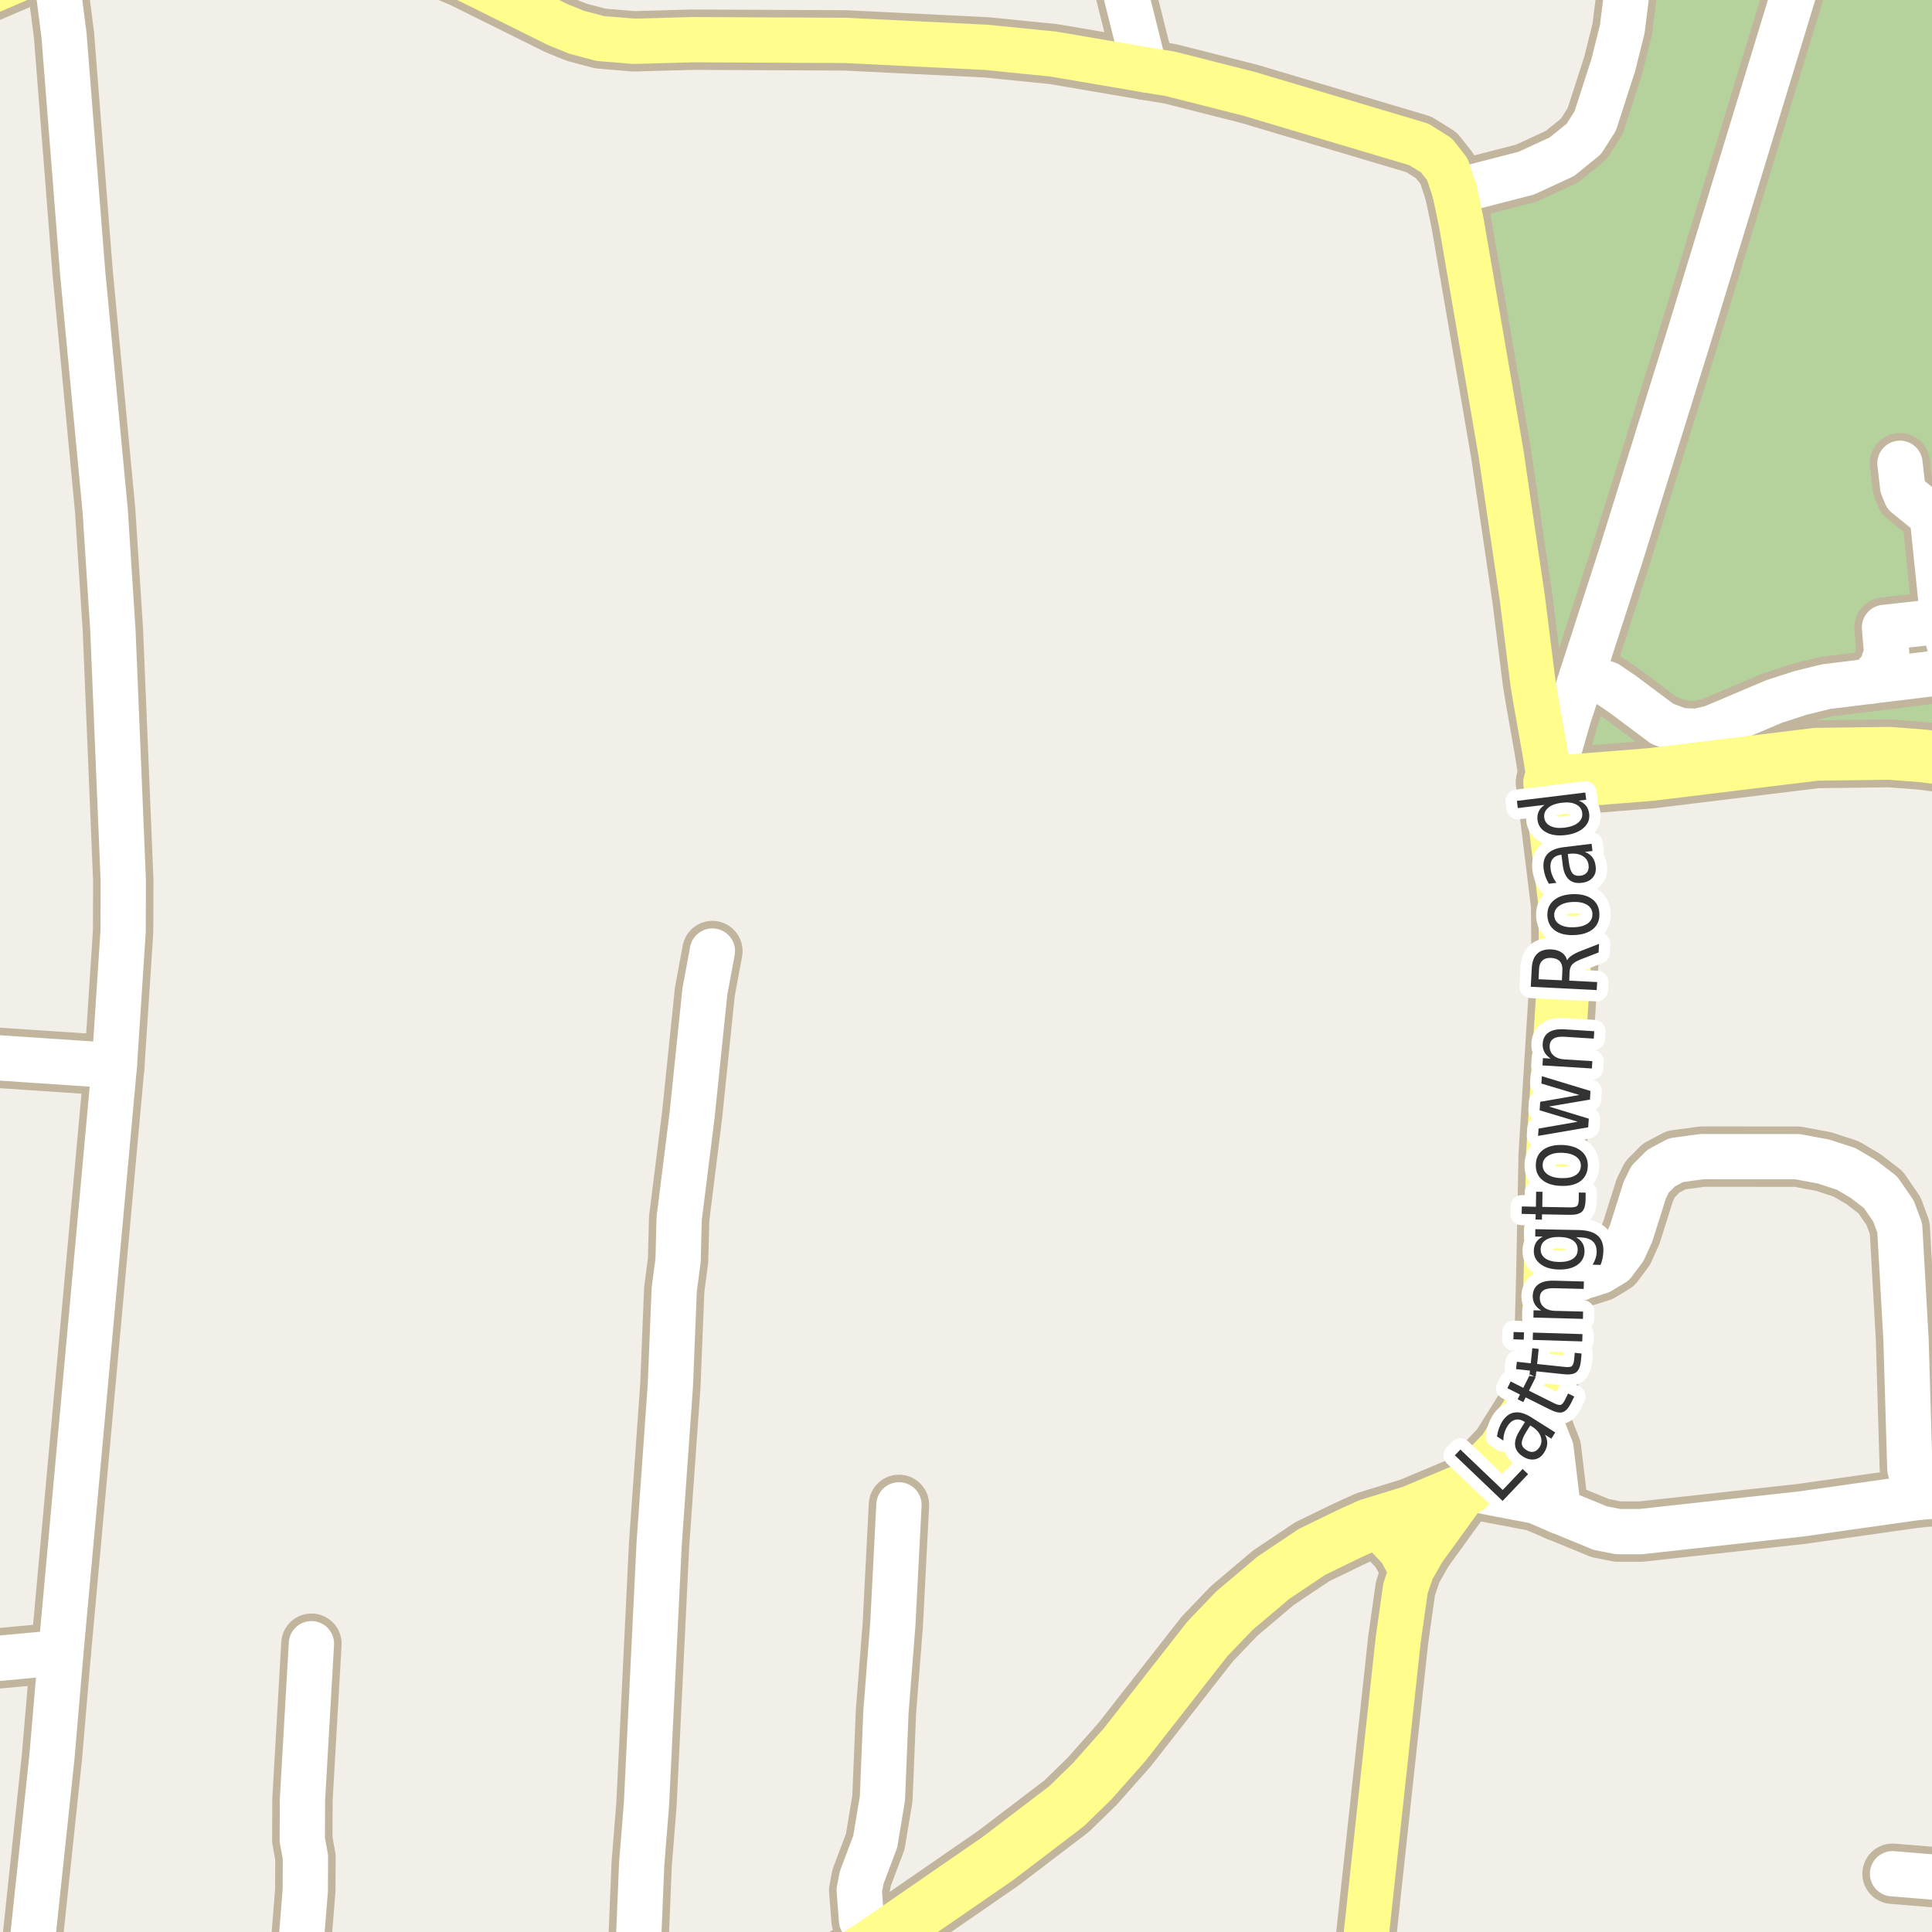 <?xml version="1.0" encoding="UTF-8"?>
<svg xmlns="http://www.w3.org/2000/svg" xmlns:xlink="http://www.w3.org/1999/xlink" width="256pt" height="256pt" viewBox="0 0 256 256" version="1.1">
<g id="surface2">
<rect x="0" y="0" width="256" height="256" style="fill:rgb(60%,70.196%,80%);fill-opacity:1;stroke:none;"/>
<path style=" stroke:none;fill-rule:evenodd;fill:rgb(94.902%,93.725%,91.373%);fill-opacity:1;" d="M -4 -4 L 259 -4 L 259 259 L 259 -4 L 259 259 L -4 259 Z M -4 -4 "/>
<path style=" stroke:none;fill-rule:evenodd;fill:rgb(70.98%,82.353%,61.176%);fill-opacity:1;" d="M 214.254 -4 L 210.496 21.512 L 194.75 26.262 L 207.25 100.762 L 217.25 101.508 L 237.246 98.262 L 255 98.762 L 260 99.523 L 260 -4 Z M 214.254 -4 "/>
<path style="fill:none;stroke-width:8;stroke-linecap:round;stroke-linejoin:round;stroke:rgb(75.686%,70.98%,61.569%);stroke-opacity:1;stroke-miterlimit:10;" d="M 247.746 90.273 L 249.301 88.543 L 249.988 86.527 L 249.707 83.137 L 257.465 82.281 "/>
<path style="fill:none;stroke-width:8;stroke-linecap:round;stroke-linejoin:round;stroke:rgb(75.686%,70.98%,61.569%);stroke-opacity:1;stroke-miterlimit:10;" d="M 261.129 101.004 L 261.66 98.043 L 261.832 94.152 L 261.254 88.621 L 260.488 87.387 L 258.457 86.043 L 257.465 82.281 L 256.035 68.418 L 252.566 65.605 L 252.113 64.496 L 251.754 61.387 "/>
<path style="fill:none;stroke-width:8;stroke-linecap:round;stroke-linejoin:round;stroke:rgb(75.686%,70.98%,61.569%);stroke-opacity:1;stroke-miterlimit:10;" d="M 209.629 89.5 L 213.004 90.621 L 215.02 91.996 L 220.27 95.918 L 222.66 96.809 L 224.832 96.902 L 226.848 96.434 L 235.082 92.949 L 238.551 91.824 L 241.973 90.98 L 247.746 90.273 L 261.254 88.621 L 261.691 86.559 L 262.941 82.355 "/>
<path style="fill:none;stroke-width:8;stroke-linecap:round;stroke-linejoin:round;stroke:rgb(75.686%,70.98%,61.569%);stroke-opacity:1;stroke-miterlimit:10;" d="M 205.395 168.871 L 210.207 169.039 L 211.992 168.477 L 213.805 167.383 L 215.18 165.539 L 216.148 163.383 L 217.93 157.727 L 218.645 156.258 L 220.105 154.785 L 222.086 153.727 L 225.523 153.258 L 238.168 153.266 L 241.648 153.914 L 244.617 154.883 L 246.898 156.227 L 249.18 157.977 L 250.898 160.477 L 251.727 162.707 L 252.559 177.527 L 253.062 194.598 L 254.102 198.414 "/>
<path style="fill:none;stroke-width:8;stroke-linecap:round;stroke-linejoin:round;stroke:rgb(75.686%,70.98%,61.569%);stroke-opacity:1;stroke-miterlimit:10;" d="M 205.359 103.688 L 207.793 95.191 L 209.629 89.5 L 214.793 73.535 L 223.906 44.219 L 238.027 -2.078 L 239.355 -6.207 L 240.258 -9 "/>
<path style="fill:none;stroke-width:8;stroke-linecap:round;stroke-linejoin:round;stroke:rgb(75.686%,70.98%,61.569%);stroke-opacity:1;stroke-miterlimit:10;" d="M 194.488 197.195 L 203.469 198.91 L 206.5 200.203 "/>
<path style="fill:none;stroke-width:8;stroke-linecap:round;stroke-linejoin:round;stroke:rgb(75.686%,70.98%,61.569%);stroke-opacity:1;stroke-miterlimit:10;" d="M 206.5 200.203 L 205.52 191.977 L 203.168 185.988 "/>
<path style="fill:none;stroke-width:8;stroke-linecap:round;stroke-linejoin:round;stroke:rgb(75.686%,70.98%,61.569%);stroke-opacity:1;stroke-miterlimit:10;" d="M 264 249.371 L 250.773 248.281 "/>
<path style="fill:none;stroke-width:8;stroke-linecap:round;stroke-linejoin:round;stroke:rgb(75.686%,70.98%,61.569%);stroke-opacity:1;stroke-miterlimit:10;" d="M 15.152 141.199 L -0.5 140.148 L -9 139.012 "/>
<path style="fill:none;stroke-width:8;stroke-linecap:round;stroke-linejoin:round;stroke:rgb(75.686%,70.98%,61.569%);stroke-opacity:1;stroke-miterlimit:10;" d="M 115.809 257.59 L 114.156 254.445 L 113.852 250.469 L 114.18 248.777 L 115.973 244.027 L 116.926 238.297 L 117.395 226.801 L 118.301 215.273 L 119.117 199.402 "/>
<path style="fill:none;stroke-width:8;stroke-linecap:round;stroke-linejoin:round;stroke:rgb(75.686%,70.98%,61.569%);stroke-opacity:1;stroke-miterlimit:10;" d="M 39.367 264 L 40.453 250.469 L 40.473 246.062 L 40.055 243.781 L 40.078 238.449 L 41.266 217.801 "/>
<path style="fill:none;stroke-width:8;stroke-linecap:round;stroke-linejoin:round;stroke:rgb(75.686%,70.98%,61.569%);stroke-opacity:1;stroke-miterlimit:10;" d="M 264 197.055 L 257.555 198.141 L 254.102 198.414 L 238.68 200.605 L 217.426 202.945 L 214.398 202.945 L 212.043 202.484 L 206.5 200.203 "/>
<path style="fill:none;stroke-width:8;stroke-linecap:round;stroke-linejoin:round;stroke:rgb(75.686%,70.98%,61.569%);stroke-opacity:1;stroke-miterlimit:10;" d="M 8.062 218.973 L -9 220.555 "/>
<path style="fill:none;stroke-width:8;stroke-linecap:round;stroke-linejoin:round;stroke:rgb(75.686%,70.98%,61.569%);stroke-opacity:1;stroke-miterlimit:10;" d="M 84.328 264 L 85.027 246.957 L 85.656 239.16 L 87.336 204.641 L 88.824 183.621 L 89.34 170.863 L 89.852 166.98 L 89.992 161.461 L 91.715 147.688 L 93.395 131.414 L 94.395 126.02 "/>
<path style="fill:none;stroke-width:8;stroke-linecap:round;stroke-linejoin:round;stroke:rgb(75.686%,70.98%,61.569%);stroke-opacity:1;stroke-miterlimit:10;" d="M 192.77 25.383 L 202.234 22.949 L 206.965 20.762 L 209.855 18.418 L 211.371 16.047 L 213.77 8.617 L 214.957 3.871 L 215.844 -3.219 L 215.121 -8.645 L 214.969 -9 "/>
<path style="fill:none;stroke-width:8;stroke-linecap:round;stroke-linejoin:round;stroke:rgb(75.686%,70.98%,61.569%);stroke-opacity:1;stroke-miterlimit:10;" d="M 3.57 264 L 6.875 232.871 L 8.062 218.973 L 15.152 141.199 L 16.312 123.43 L 16.336 116.68 L 14.961 83.516 L 13.934 67.613 L 10.953 36.113 L 8.48 4.641 L 7.195 -5.348 "/>
<path style="fill:none;stroke-width:8;stroke-linecap:round;stroke-linejoin:round;stroke:rgb(75.686%,70.98%,61.569%);stroke-opacity:1;stroke-miterlimit:10;" d="M 151.695 9.234 L 148.758 -2.508 L 146.941 -9 "/>
<path style="fill:none;stroke-width:8;stroke-linecap:round;stroke-linejoin:round;stroke:rgb(75.686%,70.98%,61.569%);stroke-opacity:1;stroke-miterlimit:10;" d="M 181.344 202.07 L 183.617 203.273 L 185.555 205.305 L 187.039 208.055 "/>
<path style="fill:none;stroke-width:8;stroke-linecap:round;stroke-linejoin:round;stroke:rgb(75.686%,70.98%,61.569%);stroke-opacity:1;stroke-miterlimit:10;" d="M 192.77 25.383 L 193.645 29.566 L 198.879 59.969 L 201.723 79.293 L 203.121 90.449 L 203.516 92.824 L 204.68 99.406 L 205.359 103.688 "/>
<path style="fill:none;stroke-width:8;stroke-linecap:round;stroke-linejoin:round;stroke:rgb(75.686%,70.98%,61.569%);stroke-opacity:1;stroke-miterlimit:10;" d="M 180.207 264 L 185.27 217.277 L 186.227 210.496 L 187.039 208.055 L 188.586 205.352 L 194.488 197.195 "/>
<path style="fill:none;stroke-width:8;stroke-linecap:round;stroke-linejoin:round;stroke:rgb(75.686%,70.98%,61.569%);stroke-opacity:1;stroke-miterlimit:10;" d="M 45.941 -9 L 50.027 -7.719 L 61.281 -3.004 L 73.891 3.254 L 76.406 4.273 L 79.551 5.105 L 84.004 5.473 L 91.762 5.258 L 111.988 5.352 L 130.676 6.273 L 139.602 7.168 L 151.695 9.234 L 155.094 9.789 L 165.535 12.441 L 188.004 19.133 L 190.336 20.59 L 191.793 22.445 L 192.77 25.383 "/>
<path style="fill:none;stroke-width:8;stroke-linecap:round;stroke-linejoin:round;stroke:rgb(75.686%,70.98%,61.569%);stroke-opacity:1;stroke-miterlimit:10;" d="M -9 2.098 L -6.152 0.941 L 3.215 -3.094 L 7.195 -5.348 L 10.715 -9 "/>
<path style="fill:none;stroke-width:9;stroke-linecap:round;stroke-linejoin:round;stroke:rgb(75.686%,70.98%,61.569%);stroke-opacity:1;stroke-miterlimit:10;" d="M 205.359 103.688 L 207.359 119.918 L 207.406 126.02 L 206.148 145.961 L 205.711 152.977 L 205.395 168.871 L 205.148 178.445 L 204.637 183.191 L 203.168 185.988 L 199.285 192.172 L 194.488 197.195 "/>
<path style="fill:none;stroke-width:9;stroke-linecap:round;stroke-linejoin:round;stroke:rgb(75.686%,70.98%,61.569%);stroke-opacity:1;stroke-miterlimit:10;" d="M 103.023 265 L 107.117 263.105 L 115.809 257.59 L 132.285 246.219 L 141.348 239.312 L 144.727 236.016 L 149.016 231.176 L 158.73 218.762 L 159.988 217.156 L 163.531 213.457 L 168.703 209.078 L 173.852 205.629 L 178.676 203.285 L 181.344 202.07 L 187.062 200.316 L 194.488 197.195 "/>
<path style="fill:none;stroke-width:9;stroke-linecap:round;stroke-linejoin:round;stroke:rgb(75.686%,70.98%,61.569%);stroke-opacity:1;stroke-miterlimit:10;" d="M 265 101.52 L 261.129 101.004 L 254.805 100.16 L 250.352 99.82 L 240.66 99.945 L 218.734 102.625 L 205.359 103.688 "/>
<path style="fill:none;stroke-width:6;stroke-linecap:round;stroke-linejoin:round;stroke:rgb(100%,100%,100%);stroke-opacity:1;stroke-miterlimit:10;" d="M 247.746 90.273 L 249.301 88.543 L 249.988 86.527 L 249.707 83.137 L 257.465 82.281 "/>
<path style="fill:none;stroke-width:6;stroke-linecap:round;stroke-linejoin:round;stroke:rgb(100%,100%,100%);stroke-opacity:1;stroke-miterlimit:10;" d="M 261.129 101.004 L 261.66 98.043 L 261.832 94.152 L 261.254 88.621 L 260.488 87.387 L 258.457 86.043 L 257.465 82.281 L 256.035 68.418 L 252.566 65.605 L 252.113 64.496 L 251.754 61.387 "/>
<path style="fill:none;stroke-width:6;stroke-linecap:round;stroke-linejoin:round;stroke:rgb(100%,100%,100%);stroke-opacity:1;stroke-miterlimit:10;" d="M 209.629 89.5 L 213.004 90.621 L 215.02 91.996 L 220.27 95.918 L 222.66 96.809 L 224.832 96.902 L 226.848 96.434 L 235.082 92.949 L 238.551 91.824 L 241.973 90.98 L 247.746 90.273 L 261.254 88.621 L 261.691 86.559 L 262.941 82.355 "/>
<path style="fill:none;stroke-width:6;stroke-linecap:round;stroke-linejoin:round;stroke:rgb(100%,100%,100%);stroke-opacity:1;stroke-miterlimit:10;" d="M 205.395 168.871 L 210.207 169.039 L 211.992 168.477 L 213.805 167.383 L 215.18 165.539 L 216.148 163.383 L 217.93 157.727 L 218.645 156.258 L 220.105 154.785 L 222.086 153.727 L 225.523 153.258 L 238.168 153.266 L 241.648 153.914 L 244.617 154.883 L 246.898 156.227 L 249.18 157.977 L 250.898 160.477 L 251.727 162.707 L 252.559 177.527 L 253.062 194.598 L 254.102 198.414 "/>
<path style="fill:none;stroke-width:6;stroke-linecap:round;stroke-linejoin:round;stroke:rgb(100%,100%,100%);stroke-opacity:1;stroke-miterlimit:10;" d="M 205.359 103.688 L 207.793 95.191 L 209.629 89.5 L 214.793 73.535 L 223.906 44.219 L 238.027 -2.078 L 239.355 -6.207 L 240.258 -9 "/>
<path style="fill:none;stroke-width:6;stroke-linecap:round;stroke-linejoin:round;stroke:rgb(100%,100%,100%);stroke-opacity:1;stroke-miterlimit:10;" d="M 194.488 197.195 L 203.469 198.91 L 206.5 200.203 "/>
<path style="fill:none;stroke-width:6;stroke-linecap:round;stroke-linejoin:round;stroke:rgb(100%,100%,100%);stroke-opacity:1;stroke-miterlimit:10;" d="M 206.5 200.203 L 205.52 191.977 L 203.168 185.988 "/>
<path style="fill:none;stroke-width:6;stroke-linecap:round;stroke-linejoin:round;stroke:rgb(100%,100%,100%);stroke-opacity:1;stroke-miterlimit:10;" d="M 264 249.371 L 250.773 248.281 "/>
<path style="fill:none;stroke-width:6;stroke-linecap:round;stroke-linejoin:round;stroke:rgb(100%,100%,100%);stroke-opacity:1;stroke-miterlimit:10;" d="M 15.152 141.199 L -0.5 140.148 L -9 139.012 "/>
<path style="fill:none;stroke-width:6;stroke-linecap:round;stroke-linejoin:round;stroke:rgb(100%,100%,100%);stroke-opacity:1;stroke-miterlimit:10;" d="M 115.809 257.59 L 114.156 254.445 L 113.852 250.469 L 114.18 248.777 L 115.973 244.027 L 116.926 238.297 L 117.395 226.801 L 118.301 215.273 L 119.117 199.402 "/>
<path style="fill:none;stroke-width:6;stroke-linecap:round;stroke-linejoin:round;stroke:rgb(100%,100%,100%);stroke-opacity:1;stroke-miterlimit:10;" d="M 39.367 264 L 40.453 250.469 L 40.473 246.062 L 40.055 243.781 L 40.078 238.449 L 41.266 217.801 "/>
<path style="fill:none;stroke-width:6;stroke-linecap:round;stroke-linejoin:round;stroke:rgb(100%,100%,100%);stroke-opacity:1;stroke-miterlimit:10;" d="M 264 197.055 L 257.555 198.141 L 254.102 198.414 L 238.68 200.605 L 217.426 202.945 L 214.398 202.945 L 212.043 202.484 L 206.5 200.203 "/>
<path style="fill:none;stroke-width:6;stroke-linecap:round;stroke-linejoin:round;stroke:rgb(100%,100%,100%);stroke-opacity:1;stroke-miterlimit:10;" d="M 8.062 218.973 L -9 220.555 "/>
<path style="fill:none;stroke-width:6;stroke-linecap:round;stroke-linejoin:round;stroke:rgb(100%,100%,100%);stroke-opacity:1;stroke-miterlimit:10;" d="M 84.328 264 L 85.027 246.957 L 85.656 239.16 L 87.336 204.641 L 88.824 183.621 L 89.34 170.863 L 89.852 166.98 L 89.992 161.461 L 91.715 147.688 L 93.395 131.414 L 94.395 126.02 "/>
<path style="fill:none;stroke-width:6;stroke-linecap:round;stroke-linejoin:round;stroke:rgb(100%,100%,100%);stroke-opacity:1;stroke-miterlimit:10;" d="M 192.77 25.383 L 202.234 22.949 L 206.965 20.762 L 209.855 18.418 L 211.371 16.047 L 213.77 8.617 L 214.957 3.871 L 215.844 -3.219 L 215.121 -8.645 L 214.969 -9 "/>
<path style="fill:none;stroke-width:6;stroke-linecap:round;stroke-linejoin:round;stroke:rgb(100%,100%,100%);stroke-opacity:1;stroke-miterlimit:10;" d="M 3.57 264 L 6.875 232.871 L 8.062 218.973 L 15.152 141.199 L 16.312 123.43 L 16.336 116.68 L 14.961 83.516 L 13.934 67.613 L 10.953 36.113 L 8.48 4.641 L 7.195 -5.348 "/>
<path style="fill:none;stroke-width:6;stroke-linecap:round;stroke-linejoin:round;stroke:rgb(100%,100%,100%);stroke-opacity:1;stroke-miterlimit:10;" d="M 151.695 9.234 L 148.758 -2.508 L 146.941 -9 "/>
<path style="fill:none;stroke-width:6;stroke-linecap:round;stroke-linejoin:round;stroke:rgb(100%,99.216%,54.51%);stroke-opacity:1;stroke-miterlimit:10;" d="M 181.344 202.07 L 183.617 203.273 L 185.555 205.305 L 187.039 208.055 "/>
<path style="fill:none;stroke-width:6;stroke-linecap:round;stroke-linejoin:round;stroke:rgb(100%,99.216%,54.51%);stroke-opacity:1;stroke-miterlimit:10;" d="M 192.77 25.383 L 193.645 29.566 L 198.879 59.969 L 201.723 79.293 L 203.121 90.449 L 203.516 92.824 L 204.68 99.406 L 205.359 103.688 "/>
<path style="fill:none;stroke-width:6;stroke-linecap:round;stroke-linejoin:round;stroke:rgb(100%,99.216%,54.51%);stroke-opacity:1;stroke-miterlimit:10;" d="M 180.207 264 L 185.27 217.277 L 186.227 210.496 L 187.039 208.055 L 188.586 205.352 L 194.488 197.195 "/>
<path style="fill:none;stroke-width:6;stroke-linecap:round;stroke-linejoin:round;stroke:rgb(100%,99.216%,54.51%);stroke-opacity:1;stroke-miterlimit:10;" d="M 45.941 -9 L 50.027 -7.719 L 61.281 -3.004 L 73.891 3.254 L 76.406 4.273 L 79.551 5.105 L 84.004 5.473 L 91.762 5.258 L 111.988 5.352 L 130.676 6.273 L 139.602 7.168 L 151.695 9.234 L 155.094 9.789 L 165.535 12.441 L 188.004 19.133 L 190.336 20.59 L 191.793 22.445 L 192.77 25.383 "/>
<path style="fill:none;stroke-width:6;stroke-linecap:round;stroke-linejoin:round;stroke:rgb(100%,99.216%,54.51%);stroke-opacity:1;stroke-miterlimit:10;" d="M -9 2.098 L -6.152 0.941 L 3.215 -3.094 L 7.195 -5.348 L 10.715 -9 "/>
<path style="fill:none;stroke-width:7;stroke-linecap:round;stroke-linejoin:round;stroke:rgb(100%,99.216%,54.51%);stroke-opacity:1;stroke-miterlimit:10;" d="M 205.359 103.688 L 207.359 119.918 L 207.406 126.02 L 206.148 145.961 L 205.711 152.977 L 205.395 168.871 L 205.148 178.445 L 204.637 183.191 L 203.168 185.988 L 199.285 192.172 L 194.488 197.195 "/>
<path style="fill:none;stroke-width:7;stroke-linecap:round;stroke-linejoin:round;stroke:rgb(100%,99.216%,54.51%);stroke-opacity:1;stroke-miterlimit:10;" d="M 103.023 265 L 107.117 263.105 L 115.809 257.59 L 132.285 246.219 L 141.348 239.312 L 144.727 236.016 L 149.016 231.176 L 158.73 218.762 L 159.988 217.156 L 163.531 213.457 L 168.703 209.078 L 173.852 205.629 L 178.676 203.285 L 181.344 202.07 L 187.062 200.316 L 194.488 197.195 "/>
<path style="fill:none;stroke-width:7;stroke-linecap:round;stroke-linejoin:round;stroke:rgb(100%,99.216%,54.51%);stroke-opacity:1;stroke-miterlimit:10;" d="M 265 101.52 L 261.129 101.004 L 254.805 100.16 L 250.352 99.82 L 240.66 99.945 L 218.734 102.625 L 205.359 103.688 "/>
<path style="fill:none;stroke-width:3;stroke-linecap:round;stroke-linejoin:round;stroke:rgb(100%,100%,100%);stroke-opacity:1;stroke-miterlimit:10;" d="M 192.773 192.836 L 193.508 192.07 L 199.117 197.43 L 201.758 194.648 L 202.477 195.336 L 199.102 198.883 Z M 202.25 189.695 C 201.836 190.363 201.633 190.879 201.641 191.242 C 201.652 191.598 201.859 191.898 202.266 192.148 C 202.59 192.359 202.902 192.43 203.203 192.367 C 203.516 192.297 203.781 192.086 204 191.742 C 204.281 191.297 204.328 190.82 204.141 190.32 C 203.961 189.82 203.57 189.383 202.969 189.008 L 202.766 188.883 Z M 202.906 187.805 L 206.078 189.805 L 205.562 190.633 L 204.719 190.102 C 204.938 190.5 205.035 190.891 205.016 191.273 C 205.004 191.66 204.867 192.055 204.609 192.461 C 204.297 192.973 203.883 193.273 203.375 193.367 C 202.867 193.461 202.344 193.344 201.812 193.008 C 201.188 192.613 200.84 192.133 200.766 191.57 C 200.684 191 200.875 190.336 201.344 189.586 L 202.062 188.43 L 201.969 188.367 C 201.543 188.109 201.137 188.031 200.75 188.133 C 200.367 188.238 200.031 188.516 199.75 188.961 C 199.574 189.242 199.438 189.547 199.344 189.867 C 199.25 190.18 199.203 190.52 199.203 190.883 L 198.359 190.336 C 198.414 189.953 198.496 189.602 198.609 189.289 C 198.727 188.969 198.867 188.664 199.031 188.383 C 199.492 187.664 200.043 187.258 200.688 187.164 C 201.324 187.062 202.062 187.273 202.906 187.805 Z M 200.172 183.051 L 201.844 183.895 L 202.734 182.113 L 203.484 182.488 L 202.594 184.27 L 205.781 185.863 C 206.25 186.105 206.586 186.203 206.781 186.16 C 206.969 186.109 207.156 185.902 207.344 185.535 L 207.781 184.645 L 208.594 185.051 L 208.156 185.941 C 207.812 186.621 207.438 187.016 207.031 187.129 C 206.625 187.246 206.062 187.121 205.344 186.754 L 202.156 185.16 L 201.844 185.785 L 201.094 185.41 L 201.406 184.785 L 199.734 183.941 Z M 200.992 180.441 L 202.836 180.645 L 203.039 178.645 L 203.883 178.738 L 203.68 180.738 L 207.227 181.113 C 207.758 181.176 208.102 181.152 208.258 181.035 C 208.414 180.922 208.52 180.66 208.57 180.254 L 208.664 179.254 L 209.57 179.348 L 209.477 180.348 C 209.391 181.098 209.18 181.598 208.836 181.848 C 208.492 182.098 207.922 182.176 207.117 182.082 L 203.57 181.707 L 203.492 182.41 L 202.648 182.316 L 202.727 181.613 L 200.883 181.41 Z M 203.094 177.543 L 203.125 176.574 L 209.688 176.777 L 209.656 177.746 Z M 200.531 177.465 L 200.562 176.496 L 201.938 176.543 L 201.906 177.512 Z M 205.906 169.695 L 209.875 169.805 L 209.844 170.789 L 205.922 170.695 C 205.297 170.676 204.828 170.77 204.516 170.977 C 204.203 171.188 204.043 171.504 204.031 171.93 C 204.023 172.461 204.199 172.883 204.562 173.195 C 204.918 173.508 205.418 173.676 206.062 173.695 L 209.766 173.789 L 209.75 174.758 L 203.188 174.586 L 203.203 173.617 L 204.219 173.648 C 203.836 173.41 203.547 173.129 203.359 172.805 C 203.172 172.484 203.086 172.113 203.094 171.695 C 203.117 171.031 203.367 170.523 203.844 170.18 C 204.312 169.836 205 169.676 205.906 169.695 Z M 206.629 163.906 C 205.848 163.887 205.246 164.023 204.816 164.312 C 204.379 164.594 204.156 164.996 204.145 165.516 C 204.137 166.039 204.344 166.449 204.77 166.75 C 205.188 167.043 205.785 167.199 206.566 167.219 C 207.348 167.23 207.957 167.094 208.395 166.812 C 208.824 166.531 209.043 166.133 209.051 165.609 C 209.062 165.09 208.859 164.68 208.441 164.375 C 208.016 164.074 207.41 163.918 206.629 163.906 Z M 209.191 162.984 C 210.305 163.008 211.133 163.246 211.676 163.703 C 212.215 164.164 212.477 164.852 212.457 165.766 C 212.445 166.109 212.41 166.434 212.348 166.734 C 212.285 167.039 212.195 167.328 212.082 167.609 L 211.035 167.578 C 211.199 167.309 211.324 167.039 211.41 166.766 C 211.504 166.484 211.555 166.199 211.566 165.906 C 211.574 165.273 211.398 164.793 211.035 164.469 C 210.668 164.148 210.113 163.977 209.363 163.953 L 208.832 163.953 C 209.219 164.152 209.504 164.414 209.691 164.734 C 209.879 165.047 209.965 165.422 209.957 165.859 C 209.934 166.59 209.621 167.172 209.004 167.609 C 208.379 168.039 207.562 168.242 206.551 168.219 C 205.543 168.199 204.734 167.961 204.129 167.5 C 203.516 167.043 203.219 166.449 203.238 165.719 C 203.25 165.281 203.355 164.914 203.551 164.609 C 203.75 164.297 204.043 164.047 204.426 163.859 L 203.426 163.844 L 203.441 162.875 Z M 201.656 159.859 L 203.516 159.906 L 203.547 157.906 L 204.391 157.922 L 204.359 159.922 L 207.922 159.984 C 208.453 159.996 208.797 159.938 208.953 159.812 C 209.102 159.688 209.18 159.422 209.188 159.016 L 209.203 158.016 L 210.109 158.031 L 210.094 159.031 C 210.07 159.781 209.906 160.297 209.594 160.578 C 209.273 160.859 208.703 160.992 207.891 160.969 L 204.328 160.906 L 204.312 161.609 L 203.469 161.594 L 203.484 160.891 L 201.625 160.844 Z M 204.41 154.34 C 204.391 154.863 204.605 155.285 205.051 155.605 C 205.488 155.918 206.098 156.086 206.879 156.105 C 207.672 156.137 208.297 156.012 208.754 155.73 C 209.215 155.441 209.453 155.027 209.473 154.496 C 209.484 153.988 209.27 153.574 208.832 153.262 C 208.387 152.949 207.77 152.777 206.988 152.746 C 206.219 152.727 205.598 152.863 205.129 153.152 C 204.66 153.434 204.422 153.832 204.41 154.34 Z M 203.504 154.309 C 203.527 153.465 203.848 152.816 204.473 152.355 C 205.098 151.898 205.949 151.684 207.02 151.715 C 208.094 151.758 208.934 152.027 209.535 152.527 C 210.129 153.02 210.414 153.684 210.395 154.527 C 210.363 155.383 210.035 156.043 209.41 156.512 C 208.777 156.973 207.922 157.18 206.848 157.137 C 205.777 157.105 204.941 156.84 204.348 156.34 C 203.754 155.84 203.473 155.164 203.504 154.309 Z M 203.805 150.512 L 203.867 149.543 L 209.055 148.637 L 204.008 147.121 L 204.086 145.996 L 209.273 145.09 L 204.242 143.574 L 204.305 142.605 L 210.742 144.559 L 210.68 145.699 L 205.242 146.621 L 210.523 148.23 L 210.445 149.371 Z M 207.293 136.391 L 211.246 136.641 L 211.184 137.625 L 207.277 137.375 C 206.652 137.336 206.18 137.418 205.855 137.625 C 205.535 137.824 205.363 138.133 205.34 138.547 C 205.309 139.078 205.473 139.508 205.824 139.828 C 206.168 140.152 206.66 140.336 207.293 140.375 L 210.996 140.609 L 210.934 141.578 L 204.387 141.172 L 204.449 140.203 L 205.465 140.266 C 205.082 140.008 204.805 139.715 204.637 139.391 C 204.461 139.059 204.387 138.684 204.418 138.266 C 204.461 137.609 204.727 137.121 205.215 136.797 C 205.695 136.477 206.387 136.34 207.293 136.391 Z M 207.648 127.254 C 207.754 127.035 207.953 126.828 208.242 126.629 C 208.535 126.422 208.93 126.219 209.43 126.02 L 211.883 125.066 L 211.82 126.207 L 209.523 127.098 C 208.93 127.328 208.531 127.562 208.32 127.801 C 208.113 128.031 208 128.359 207.977 128.785 L 207.93 129.941 L 211.633 130.129 L 211.57 131.191 L 202.836 130.754 L 202.961 128.348 C 203.004 127.453 203.242 126.797 203.68 126.379 C 204.117 125.953 204.754 125.762 205.586 125.801 C 206.141 125.832 206.594 125.973 206.945 126.223 C 207.301 126.465 207.535 126.809 207.648 127.254 Z M 203.867 129.754 L 206.961 129.895 L 207.023 128.551 C 207.047 128.043 206.93 127.652 206.68 127.379 C 206.43 127.109 206.051 126.957 205.539 126.926 C 205.039 126.906 204.656 127.02 204.383 127.27 C 204.102 127.52 203.953 127.902 203.93 128.41 Z M 205.941 121.293 C 205.965 121.816 206.207 122.215 206.676 122.496 C 207.145 122.777 207.77 122.902 208.551 122.871 C 209.344 122.84 209.957 122.668 210.395 122.355 C 210.824 122.035 211.027 121.605 211.004 121.074 C 210.984 120.566 210.746 120.168 210.285 119.887 C 209.816 119.605 209.191 119.48 208.41 119.512 C 207.641 119.543 207.031 119.723 206.582 120.043 C 206.137 120.367 205.922 120.785 205.941 121.293 Z M 205.035 121.324 C 205.004 120.48 205.285 119.809 205.879 119.309 C 206.465 118.801 207.293 118.523 208.363 118.48 C 209.438 118.441 210.293 118.648 210.926 119.105 C 211.562 119.555 211.895 120.199 211.926 121.043 C 211.965 121.898 211.691 122.582 211.098 123.09 C 210.496 123.59 209.656 123.863 208.582 123.902 C 207.512 123.945 206.66 123.742 206.035 123.293 C 205.41 122.836 205.078 122.18 205.035 121.324 Z M 207.867 114.133 C 207.961 114.906 208.125 115.43 208.352 115.711 C 208.582 115.984 208.938 116.094 209.414 116.039 C 209.801 115.988 210.094 115.836 210.289 115.586 C 210.477 115.336 210.547 115.016 210.492 114.617 C 210.43 114.098 210.172 113.703 209.711 113.43 C 209.254 113.148 208.672 113.051 207.961 113.133 L 207.742 113.164 Z M 207.18 112.258 L 210.898 111.805 L 211.008 112.758 L 210.008 112.883 C 210.438 113.051 210.77 113.289 211.008 113.602 C 211.238 113.914 211.379 114.305 211.43 114.773 C 211.516 115.379 211.391 115.879 211.055 116.273 C 210.711 116.672 210.234 116.906 209.617 116.977 C 208.879 117.07 208.297 116.922 207.867 116.523 C 207.441 116.129 207.176 115.492 207.07 114.617 L 206.898 113.258 L 206.789 113.273 C 206.289 113.336 205.926 113.535 205.695 113.867 C 205.469 114.203 205.391 114.629 205.461 115.148 C 205.504 115.484 205.594 115.801 205.727 116.102 C 205.852 116.406 206.023 116.695 206.242 116.977 L 205.242 117.102 C 205.035 116.77 204.879 116.441 204.773 116.117 C 204.66 115.797 204.582 115.473 204.539 115.148 C 204.438 114.305 204.602 113.645 205.039 113.164 C 205.477 112.688 206.191 112.383 207.18 112.258 Z M 204.668 106.652 L 201.121 107.074 L 200.996 106.121 L 210.059 105.012 L 210.184 105.965 L 209.199 106.09 C 209.605 106.246 209.926 106.473 210.152 106.762 C 210.383 107.043 210.523 107.398 210.574 107.824 C 210.668 108.543 210.43 109.164 209.855 109.684 C 209.273 110.207 208.473 110.527 207.449 110.652 C 206.418 110.777 205.566 110.66 204.887 110.293 C 204.211 109.93 203.824 109.387 203.73 108.668 C 203.68 108.242 203.73 107.863 203.887 107.527 C 204.035 107.195 204.293 106.902 204.668 106.652 Z M 207.34 109.668 C 208.121 109.566 208.723 109.34 209.137 108.996 C 209.543 108.645 209.715 108.215 209.652 107.715 C 209.59 107.207 209.32 106.832 208.84 106.59 C 208.352 106.34 207.715 106.27 206.934 106.371 C 206.145 106.465 205.543 106.691 205.137 107.043 C 204.73 107.398 204.559 107.832 204.621 108.34 C 204.684 108.84 204.957 109.211 205.434 109.449 C 205.914 109.691 206.551 109.762 207.34 109.668 Z M 207.34 109.668 "/>
<path style=" stroke:none;fill-rule:evenodd;fill:rgb(20%,20%,20%);fill-opacity:1;" d="M 192.773 192.836 L 193.508 192.07 L 199.117 197.43 L 201.758 194.648 L 202.477 195.336 L 199.102 198.883 Z M 202.25 189.695 C 201.836 190.363 201.633 190.879 201.641 191.242 C 201.652 191.598 201.859 191.898 202.266 192.148 C 202.59 192.359 202.902 192.43 203.203 192.367 C 203.516 192.297 203.781 192.086 204 191.742 C 204.281 191.297 204.328 190.82 204.141 190.32 C 203.961 189.82 203.57 189.383 202.969 189.008 L 202.766 188.883 Z M 202.906 187.805 L 206.078 189.805 L 205.562 190.633 L 204.719 190.102 C 204.938 190.5 205.035 190.891 205.016 191.273 C 205.004 191.66 204.867 192.055 204.609 192.461 C 204.297 192.973 203.883 193.273 203.375 193.367 C 202.867 193.461 202.344 193.344 201.812 193.008 C 201.188 192.613 200.84 192.133 200.766 191.57 C 200.684 191 200.875 190.336 201.344 189.586 L 202.062 188.43 L 201.969 188.367 C 201.543 188.109 201.137 188.031 200.75 188.133 C 200.367 188.238 200.031 188.516 199.75 188.961 C 199.574 189.242 199.438 189.547 199.344 189.867 C 199.25 190.18 199.203 190.52 199.203 190.883 L 198.359 190.336 C 198.414 189.953 198.496 189.602 198.609 189.289 C 198.727 188.969 198.867 188.664 199.031 188.383 C 199.492 187.664 200.043 187.258 200.688 187.164 C 201.324 187.062 202.062 187.273 202.906 187.805 Z M 200.172 183.051 L 201.844 183.895 L 202.734 182.113 L 203.484 182.488 L 202.594 184.27 L 205.781 185.863 C 206.25 186.105 206.586 186.203 206.781 186.16 C 206.969 186.109 207.156 185.902 207.344 185.535 L 207.781 184.645 L 208.594 185.051 L 208.156 185.941 C 207.812 186.621 207.438 187.016 207.031 187.129 C 206.625 187.246 206.062 187.121 205.344 186.754 L 202.156 185.16 L 201.844 185.785 L 201.094 185.41 L 201.406 184.785 L 199.734 183.941 Z M 200.992 180.441 L 202.836 180.645 L 203.039 178.645 L 203.883 178.738 L 203.68 180.738 L 207.227 181.113 C 207.758 181.176 208.102 181.152 208.258 181.035 C 208.414 180.922 208.52 180.66 208.57 180.254 L 208.664 179.254 L 209.57 179.348 L 209.477 180.348 C 209.391 181.098 209.18 181.598 208.836 181.848 C 208.492 182.098 207.922 182.176 207.117 182.082 L 203.57 181.707 L 203.492 182.41 L 202.648 182.316 L 202.727 181.613 L 200.883 181.41 Z M 203.094 177.543 L 203.125 176.574 L 209.688 176.777 L 209.656 177.746 Z M 200.531 177.465 L 200.562 176.496 L 201.938 176.543 L 201.906 177.512 Z M 205.906 169.695 L 209.875 169.805 L 209.844 170.789 L 205.922 170.695 C 205.297 170.676 204.828 170.77 204.516 170.977 C 204.203 171.188 204.043 171.504 204.031 171.93 C 204.023 172.461 204.199 172.883 204.562 173.195 C 204.918 173.508 205.418 173.676 206.062 173.695 L 209.766 173.789 L 209.75 174.758 L 203.188 174.586 L 203.203 173.617 L 204.219 173.648 C 203.836 173.41 203.547 173.129 203.359 172.805 C 203.172 172.484 203.086 172.113 203.094 171.695 C 203.117 171.031 203.367 170.523 203.844 170.18 C 204.312 169.836 205 169.676 205.906 169.695 Z M 206.629 163.906 C 205.848 163.887 205.246 164.023 204.816 164.312 C 204.379 164.594 204.156 164.996 204.145 165.516 C 204.137 166.039 204.344 166.449 204.77 166.75 C 205.188 167.043 205.785 167.199 206.566 167.219 C 207.348 167.23 207.957 167.094 208.395 166.812 C 208.824 166.531 209.043 166.133 209.051 165.609 C 209.062 165.09 208.859 164.68 208.441 164.375 C 208.016 164.074 207.41 163.918 206.629 163.906 Z M 209.191 162.984 C 210.305 163.008 211.133 163.246 211.676 163.703 C 212.215 164.164 212.477 164.852 212.457 165.766 C 212.445 166.109 212.41 166.434 212.348 166.734 C 212.285 167.039 212.195 167.328 212.082 167.609 L 211.035 167.578 C 211.199 167.309 211.324 167.039 211.41 166.766 C 211.504 166.484 211.555 166.199 211.566 165.906 C 211.574 165.273 211.398 164.793 211.035 164.469 C 210.668 164.148 210.113 163.977 209.363 163.953 L 208.832 163.953 C 209.219 164.152 209.504 164.414 209.691 164.734 C 209.879 165.047 209.965 165.422 209.957 165.859 C 209.934 166.59 209.621 167.172 209.004 167.609 C 208.379 168.039 207.562 168.242 206.551 168.219 C 205.543 168.199 204.734 167.961 204.129 167.5 C 203.516 167.043 203.219 166.449 203.238 165.719 C 203.25 165.281 203.355 164.914 203.551 164.609 C 203.75 164.297 204.043 164.047 204.426 163.859 L 203.426 163.844 L 203.441 162.875 Z M 201.656 159.859 L 203.516 159.906 L 203.547 157.906 L 204.391 157.922 L 204.359 159.922 L 207.922 159.984 C 208.453 159.996 208.797 159.938 208.953 159.812 C 209.102 159.688 209.18 159.422 209.188 159.016 L 209.203 158.016 L 210.109 158.031 L 210.094 159.031 C 210.07 159.781 209.906 160.297 209.594 160.578 C 209.273 160.859 208.703 160.992 207.891 160.969 L 204.328 160.906 L 204.312 161.609 L 203.469 161.594 L 203.484 160.891 L 201.625 160.844 Z M 204.41 154.34 C 204.391 154.863 204.605 155.285 205.051 155.605 C 205.488 155.918 206.098 156.086 206.879 156.105 C 207.672 156.137 208.297 156.012 208.754 155.73 C 209.215 155.441 209.453 155.027 209.473 154.496 C 209.484 153.988 209.27 153.574 208.832 153.262 C 208.387 152.949 207.77 152.777 206.988 152.746 C 206.219 152.727 205.598 152.863 205.129 153.152 C 204.66 153.434 204.422 153.832 204.41 154.34 Z M 203.504 154.309 C 203.527 153.465 203.848 152.816 204.473 152.355 C 205.098 151.898 205.949 151.684 207.02 151.715 C 208.094 151.758 208.934 152.027 209.535 152.527 C 210.129 153.02 210.414 153.684 210.395 154.527 C 210.363 155.383 210.035 156.043 209.41 156.512 C 208.777 156.973 207.922 157.18 206.848 157.137 C 205.777 157.105 204.941 156.84 204.348 156.34 C 203.754 155.84 203.473 155.164 203.504 154.309 Z M 203.805 150.512 L 203.867 149.543 L 209.055 148.637 L 204.008 147.121 L 204.086 145.996 L 209.273 145.09 L 204.242 143.574 L 204.305 142.605 L 210.742 144.559 L 210.68 145.699 L 205.242 146.621 L 210.523 148.23 L 210.445 149.371 Z M 207.293 136.391 L 211.246 136.641 L 211.184 137.625 L 207.277 137.375 C 206.652 137.336 206.18 137.418 205.855 137.625 C 205.535 137.824 205.363 138.133 205.34 138.547 C 205.309 139.078 205.473 139.508 205.824 139.828 C 206.168 140.152 206.66 140.336 207.293 140.375 L 210.996 140.609 L 210.934 141.578 L 204.387 141.172 L 204.449 140.203 L 205.465 140.266 C 205.082 140.008 204.805 139.715 204.637 139.391 C 204.461 139.059 204.387 138.684 204.418 138.266 C 204.461 137.609 204.727 137.121 205.215 136.797 C 205.695 136.477 206.387 136.34 207.293 136.391 Z M 207.648 127.254 C 207.754 127.035 207.953 126.828 208.242 126.629 C 208.535 126.422 208.93 126.219 209.43 126.02 L 211.883 125.066 L 211.82 126.207 L 209.523 127.098 C 208.93 127.328 208.531 127.562 208.32 127.801 C 208.113 128.031 208 128.359 207.977 128.785 L 207.93 129.941 L 211.633 130.129 L 211.57 131.191 L 202.836 130.754 L 202.961 128.348 C 203.004 127.453 203.242 126.797 203.68 126.379 C 204.117 125.953 204.754 125.762 205.586 125.801 C 206.141 125.832 206.594 125.973 206.945 126.223 C 207.301 126.465 207.535 126.809 207.648 127.254 Z M 203.867 129.754 L 206.961 129.895 L 207.023 128.551 C 207.047 128.043 206.93 127.652 206.68 127.379 C 206.43 127.109 206.051 126.957 205.539 126.926 C 205.039 126.906 204.656 127.02 204.383 127.27 C 204.102 127.52 203.953 127.902 203.93 128.41 Z M 205.941 121.293 C 205.965 121.816 206.207 122.215 206.676 122.496 C 207.145 122.777 207.77 122.902 208.551 122.871 C 209.344 122.84 209.957 122.668 210.395 122.355 C 210.824 122.035 211.027 121.605 211.004 121.074 C 210.984 120.566 210.746 120.168 210.285 119.887 C 209.816 119.605 209.191 119.48 208.41 119.512 C 207.641 119.543 207.031 119.723 206.582 120.043 C 206.137 120.367 205.922 120.785 205.941 121.293 Z M 205.035 121.324 C 205.004 120.48 205.285 119.809 205.879 119.309 C 206.465 118.801 207.293 118.523 208.363 118.48 C 209.438 118.441 210.293 118.648 210.926 119.105 C 211.562 119.555 211.895 120.199 211.926 121.043 C 211.965 121.898 211.691 122.582 211.098 123.09 C 210.496 123.59 209.656 123.863 208.582 123.902 C 207.512 123.945 206.66 123.742 206.035 123.293 C 205.41 122.836 205.078 122.18 205.035 121.324 Z M 207.867 114.133 C 207.961 114.906 208.125 115.43 208.352 115.711 C 208.582 115.984 208.938 116.094 209.414 116.039 C 209.801 115.988 210.094 115.836 210.289 115.586 C 210.477 115.336 210.547 115.016 210.492 114.617 C 210.43 114.098 210.172 113.703 209.711 113.43 C 209.254 113.148 208.672 113.051 207.961 113.133 L 207.742 113.164 Z M 207.18 112.258 L 210.898 111.805 L 211.008 112.758 L 210.008 112.883 C 210.438 113.051 210.77 113.289 211.008 113.602 C 211.238 113.914 211.379 114.305 211.43 114.773 C 211.516 115.379 211.391 115.879 211.055 116.273 C 210.711 116.672 210.234 116.906 209.617 116.977 C 208.879 117.07 208.297 116.922 207.867 116.523 C 207.441 116.129 207.176 115.492 207.07 114.617 L 206.898 113.258 L 206.789 113.273 C 206.289 113.336 205.926 113.535 205.695 113.867 C 205.469 114.203 205.391 114.629 205.461 115.148 C 205.504 115.484 205.594 115.801 205.727 116.102 C 205.852 116.406 206.023 116.695 206.242 116.977 L 205.242 117.102 C 205.035 116.77 204.879 116.441 204.773 116.117 C 204.66 115.797 204.582 115.473 204.539 115.148 C 204.438 114.305 204.602 113.645 205.039 113.164 C 205.477 112.688 206.191 112.383 207.18 112.258 Z M 204.668 106.652 L 201.121 107.074 L 200.996 106.121 L 210.059 105.012 L 210.184 105.965 L 209.199 106.09 C 209.605 106.246 209.926 106.473 210.152 106.762 C 210.383 107.043 210.523 107.398 210.574 107.824 C 210.668 108.543 210.43 109.164 209.855 109.684 C 209.273 110.207 208.473 110.527 207.449 110.652 C 206.418 110.777 205.566 110.66 204.887 110.293 C 204.211 109.93 203.824 109.387 203.73 108.668 C 203.68 108.242 203.73 107.863 203.887 107.527 C 204.035 107.195 204.293 106.902 204.668 106.652 Z M 207.34 109.668 C 208.121 109.566 208.723 109.34 209.137 108.996 C 209.543 108.645 209.715 108.215 209.652 107.715 C 209.59 107.207 209.32 106.832 208.84 106.59 C 208.352 106.34 207.715 106.27 206.934 106.371 C 206.145 106.465 205.543 106.691 205.137 107.043 C 204.73 107.398 204.559 107.832 204.621 108.34 C 204.684 108.84 204.957 109.211 205.434 109.449 C 205.914 109.691 206.551 109.762 207.34 109.668 Z M 207.34 109.668 "/>
</g>
</svg>

